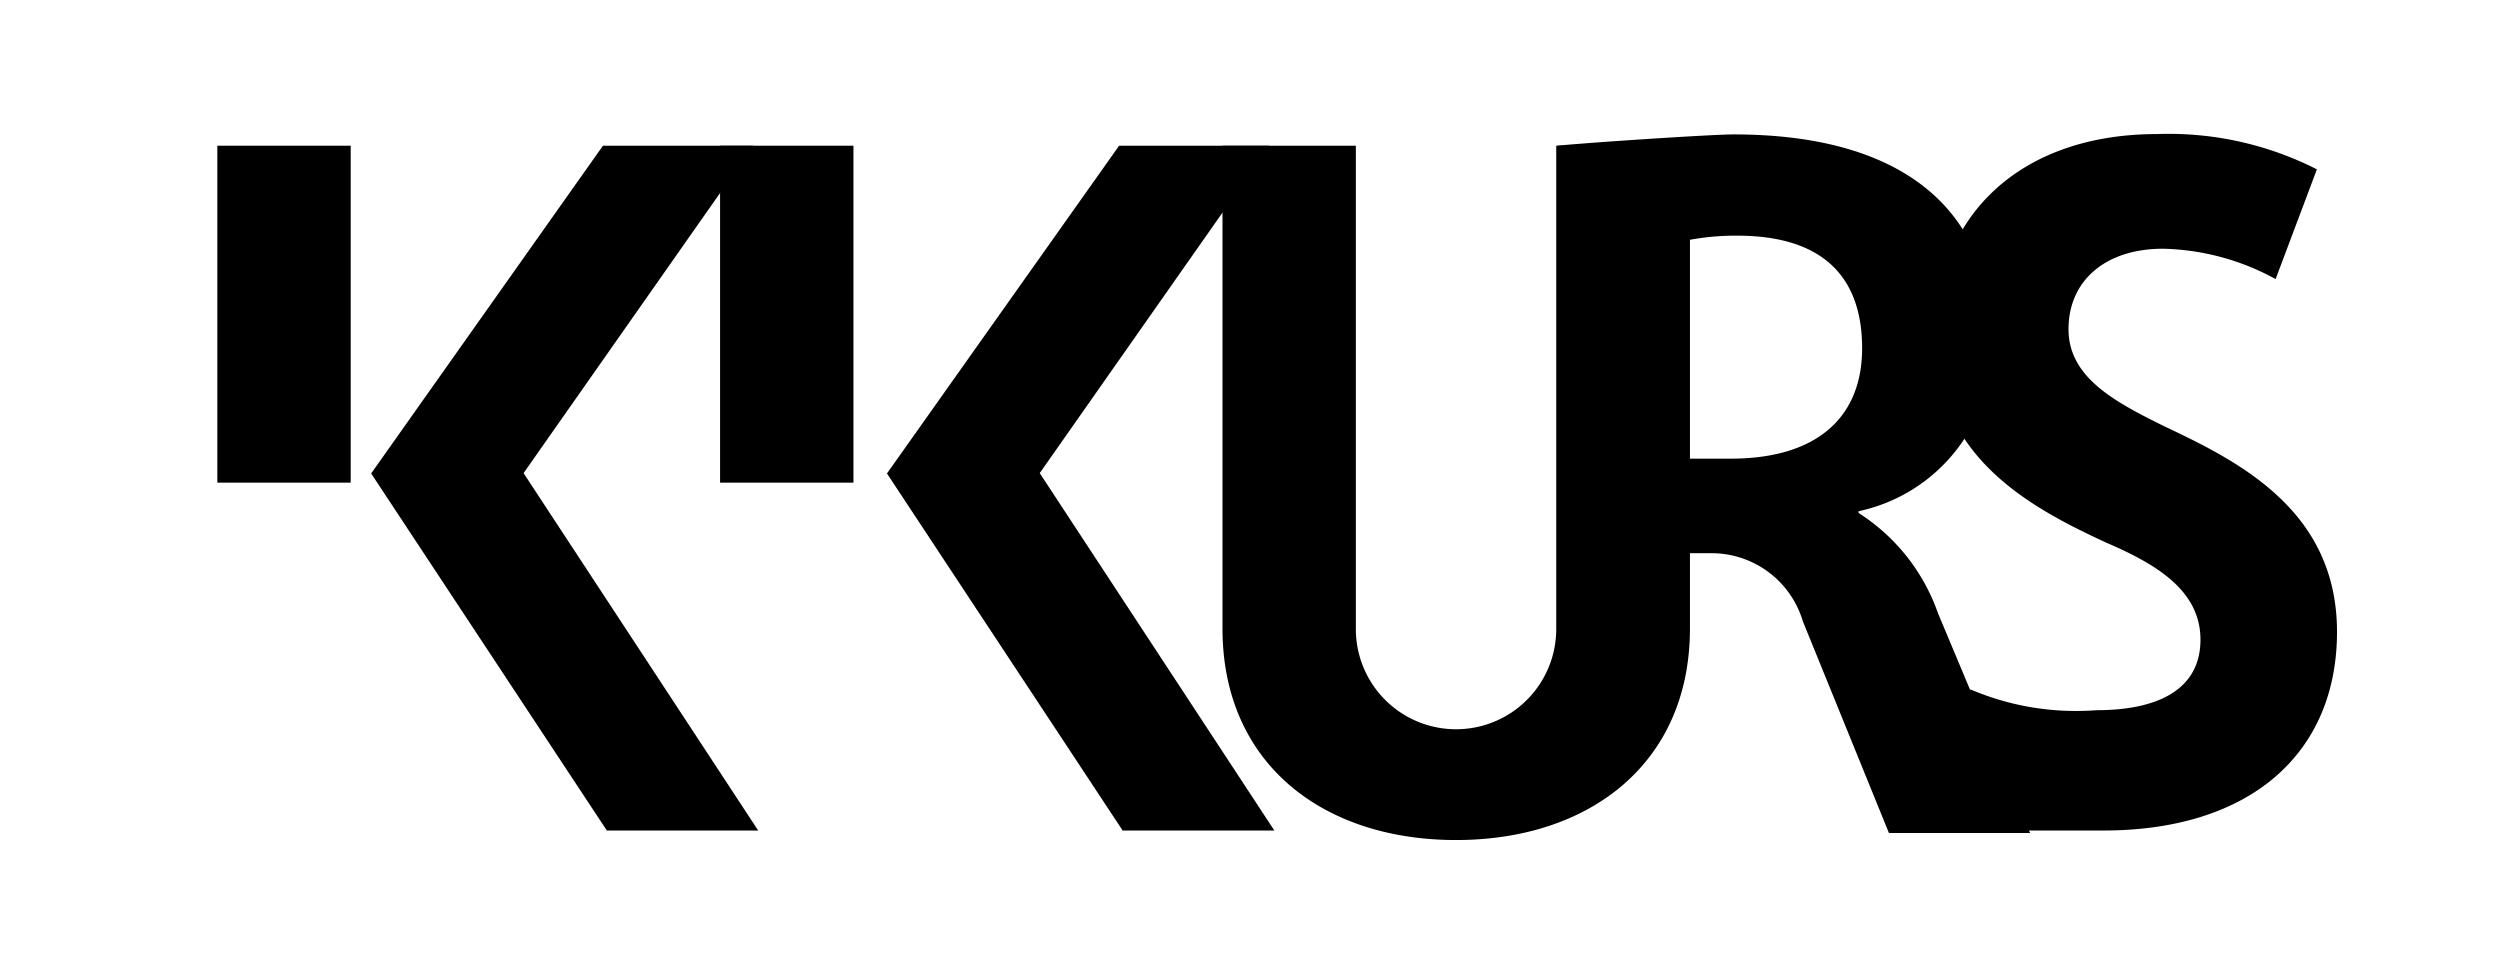 <svg id="Layer_1" data-name="Layer 1" xmlns="http://www.w3.org/2000/svg" viewBox="0 0 70.86 27.15"><title>Artboard 2</title><path d="M41.27,23.81c-3.78,0-6.62-2.17-6.62-6V4.13h3.78v13.7a2.84,2.84,0,0,0,5.68,0V4.13H47.9V17.81C47.9,21.64,45.05,23.81,41.27,23.81Z"/><path d="M59.62,23.54h-5l1.23-4a7.61,7.61,0,0,0,3.57.59c1.8,0,2.95-.62,2.95-2S61.14,16,59.72,15.39c-2.17-1-4.88-2.44-4.88-5.85s2.41-5.74,6.3-5.74a9.26,9.26,0,0,1,4.53,1L64.5,7.91a6.94,6.94,0,0,0-3.19-.86c-1.64,0-2.68.91-2.68,2.28s1.31,2.06,2.73,2.76c2.12,1,4.88,2.39,4.88,5.82S63.8,23.54,59.62,23.54Z"/><polygon points="29.47 13.41 35.98 4.13 31.72 4.13 25.14 13.42 25.14 13.42 31.82 23.54 36.12 23.54 29.47 13.41"/><path d="M54.93,17.38a5.54,5.54,0,0,0-2.25-2.84v-.05a4.78,4.78,0,0,0,3.78-4.83C56.46,6,54,3.81,49.14,3.81c-.68,0-4.36.25-5,.32l3,2.85a7.11,7.11,0,0,1,2.1-.3c2.44,0,3.54,1.18,3.54,3.19S51.44,13,49.06,13H47.12v2.68h1.35a2.7,2.7,0,0,1,2.63,1.93l2.44,6h4Z"/><polygon points="14.84 13.41 21.35 4.13 17.09 4.13 10.52 13.42 10.52 13.42 17.2 23.54 21.49 23.54 14.84 13.41"/><rect x="6.16" y="4.13" width="3.78" height="9.55"/><rect x="20.41" y="4.13" width="3.78" height="9.55"/></svg>